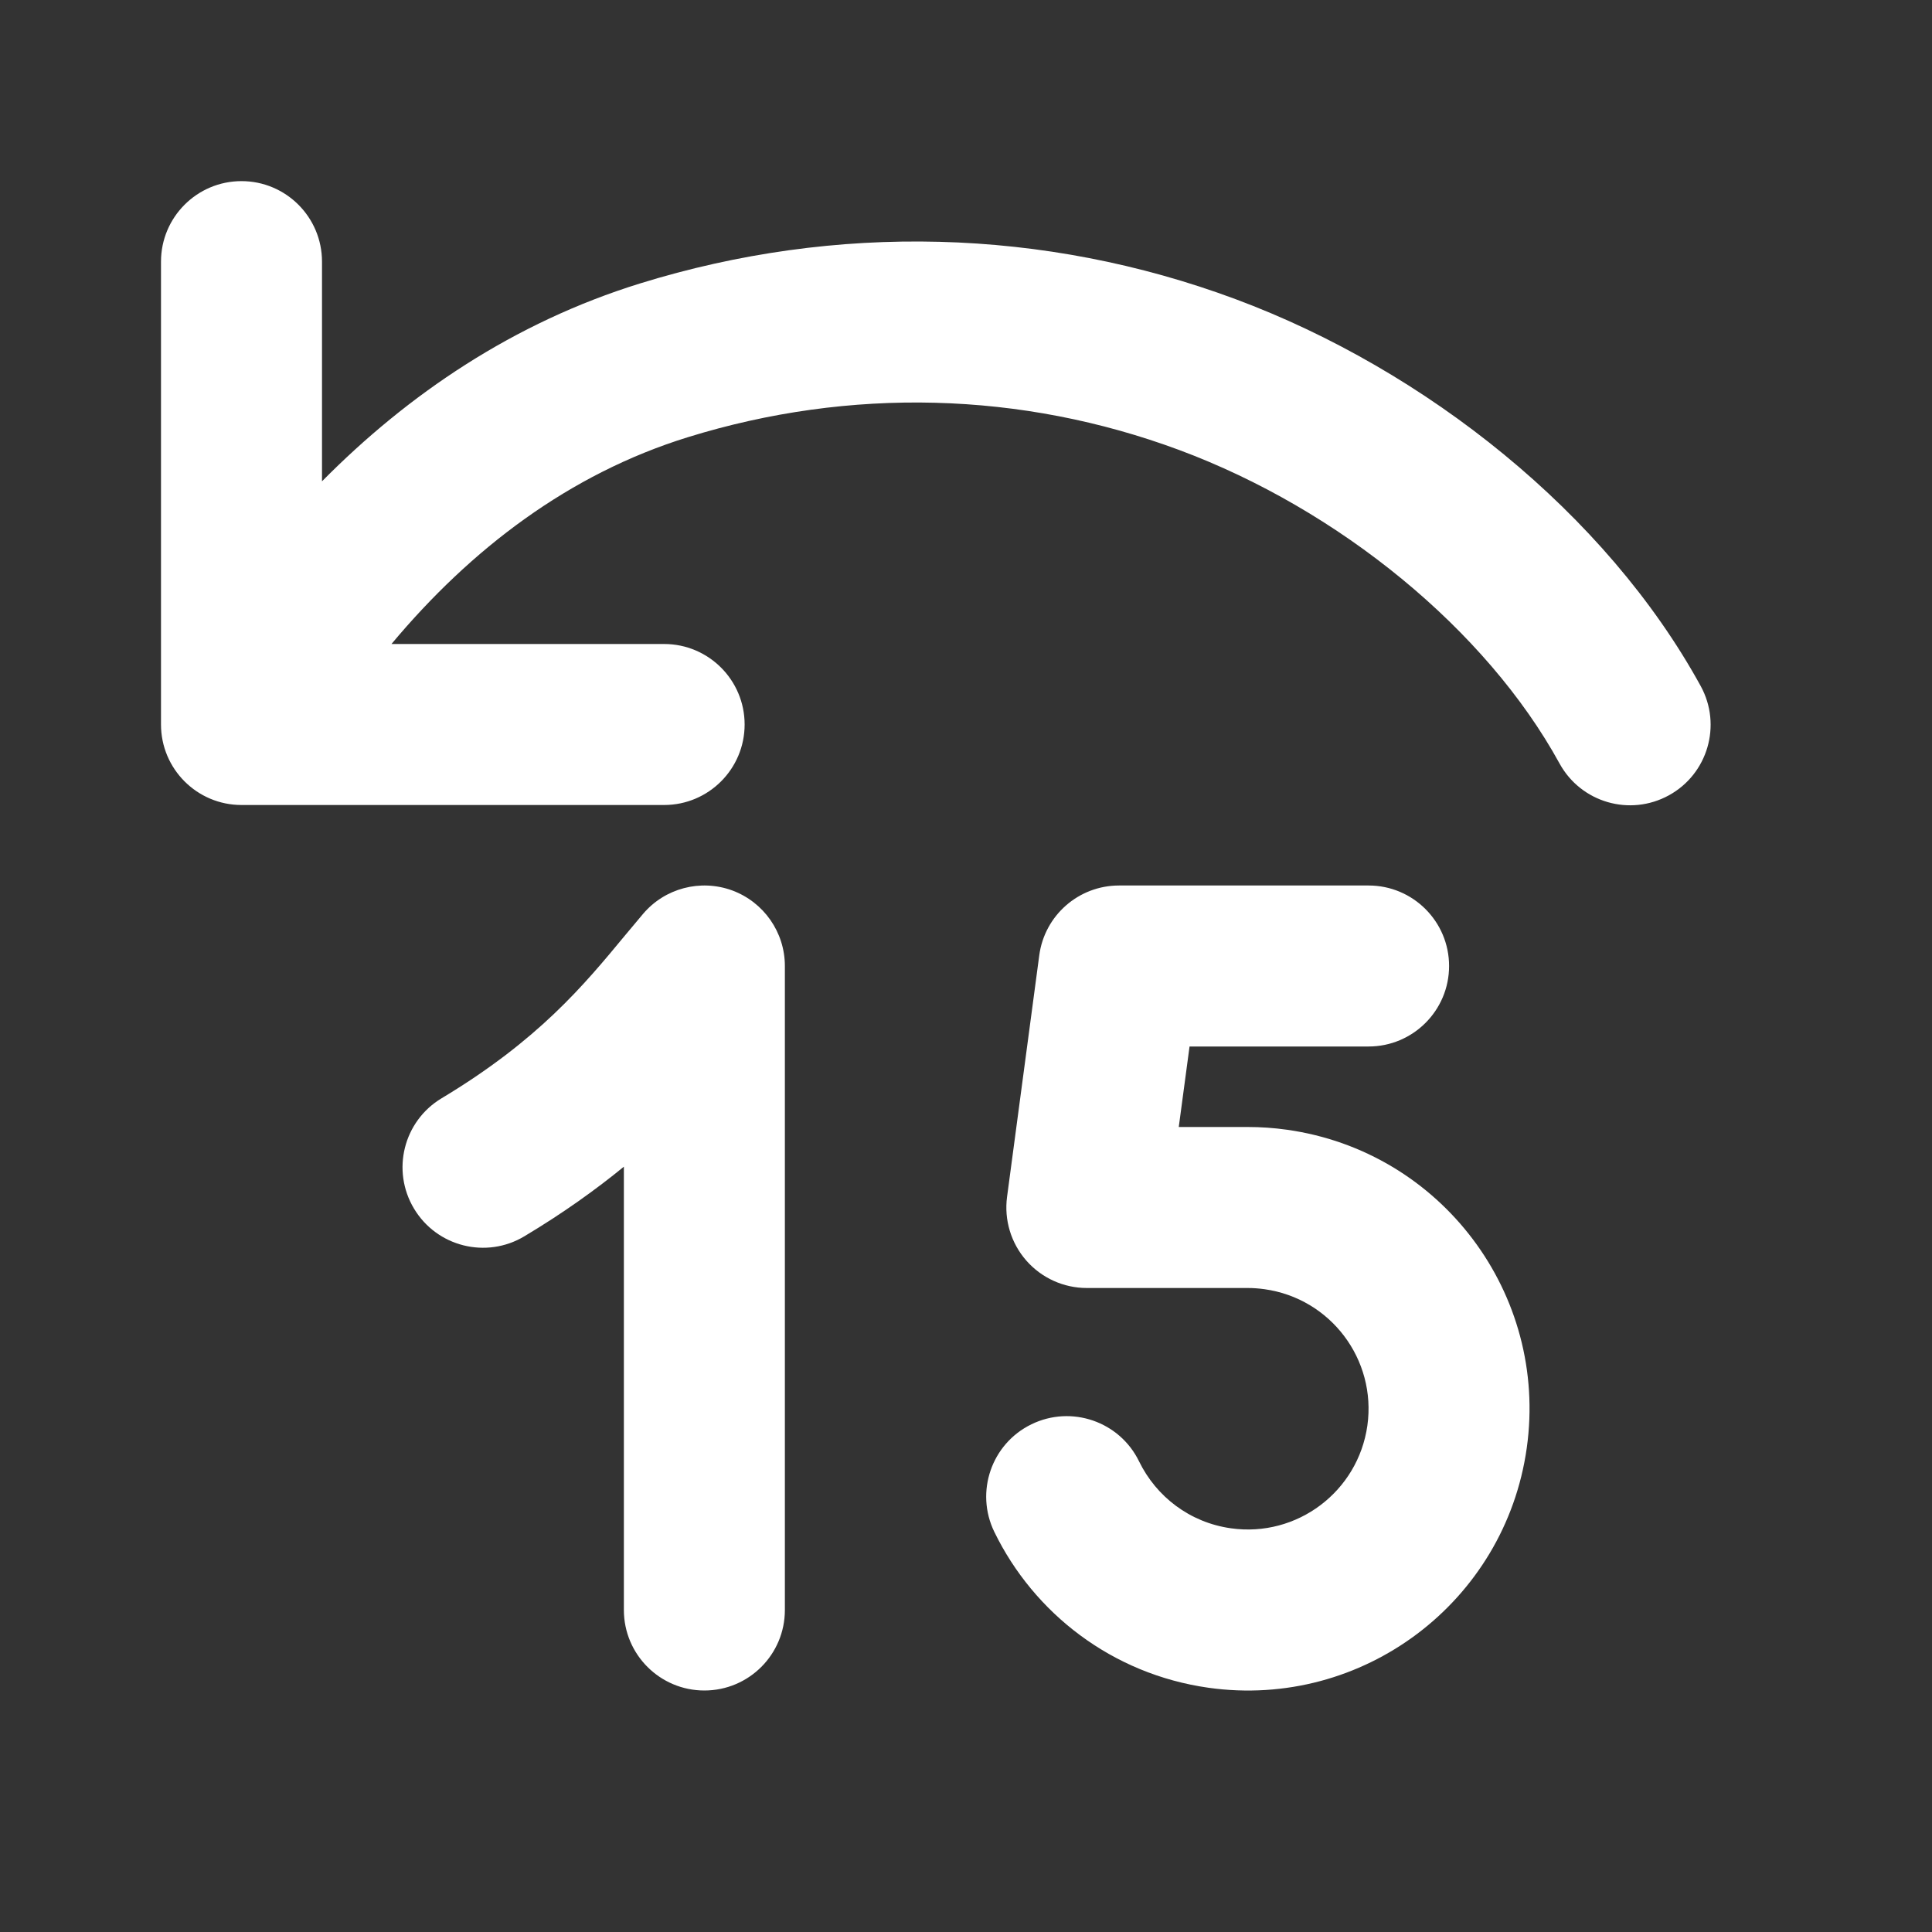 <svg width="24" height="24" viewBox="0 0 24 24" fill="none" xmlns="http://www.w3.org/2000/svg">
<rect x="0" y="0" width="24" height="24" fill="#333333" stroke="none"/>
<path d="M2 3.25C2 2.698 2.448 2.25 3 2.25C3.552 2.25 4 2.698 4 3.25V5.979C5.068 4.899 6.378 4.008 7.954 3.52C10.385 2.768 12.966 2.83 15.348 3.716C17.712 4.596 19.952 6.38 21.127 8.523C21.392 9.007 21.215 9.615 20.731 9.88C20.246 10.146 19.639 9.969 19.373 9.484C18.462 7.822 16.632 6.328 14.651 5.591C12.688 4.861 10.56 4.807 8.545 5.431C7.071 5.887 5.848 6.821 4.863 8H8.25C8.802 8 9.25 8.448 9.25 9C9.25 9.552 8.802 10 8.25 10H3C2.448 10 2 9.552 2 9V3.25ZM9.095 11.061C9.488 11.206 9.75 11.581 9.75 12V20C9.75 20.552 9.303 21 8.75 21C8.198 21 7.75 20.552 7.75 20V14.493C7.404 14.776 6.998 15.068 6.515 15.357C6.041 15.642 5.427 15.488 5.143 15.014C4.859 14.541 5.012 13.927 5.486 13.643C6.688 12.921 7.251 12.241 7.766 11.618C7.84 11.529 7.914 11.44 7.988 11.353C8.259 11.033 8.701 10.917 9.095 11.061ZM17.001 13C17.553 13 18.001 12.552 18.001 12C18.001 11.448 17.553 11 17.001 11L13.901 11C13.4 11 12.976 11.371 12.91 11.868L12.51 14.868C12.472 15.154 12.559 15.442 12.749 15.659C12.939 15.876 13.213 16 13.501 16L15.499 16C15.567 16 15.638 16.005 15.709 16.015C16.529 16.13 17.101 16.888 16.986 17.709C16.87 18.529 16.112 19.101 15.291 18.985C14.779 18.913 14.363 18.591 14.15 18.154C13.909 17.658 13.31 17.451 12.813 17.693C12.317 17.934 12.11 18.533 12.352 19.03C12.843 20.039 13.814 20.797 15.013 20.966C16.927 21.235 18.697 19.901 18.966 17.987C19.235 16.073 17.902 14.303 15.987 14.034C15.824 14.011 15.662 14 15.5 14L15.499 14L14.643 14L14.777 13L17.001 13Z" fill="#ffffff"/>
</svg>

